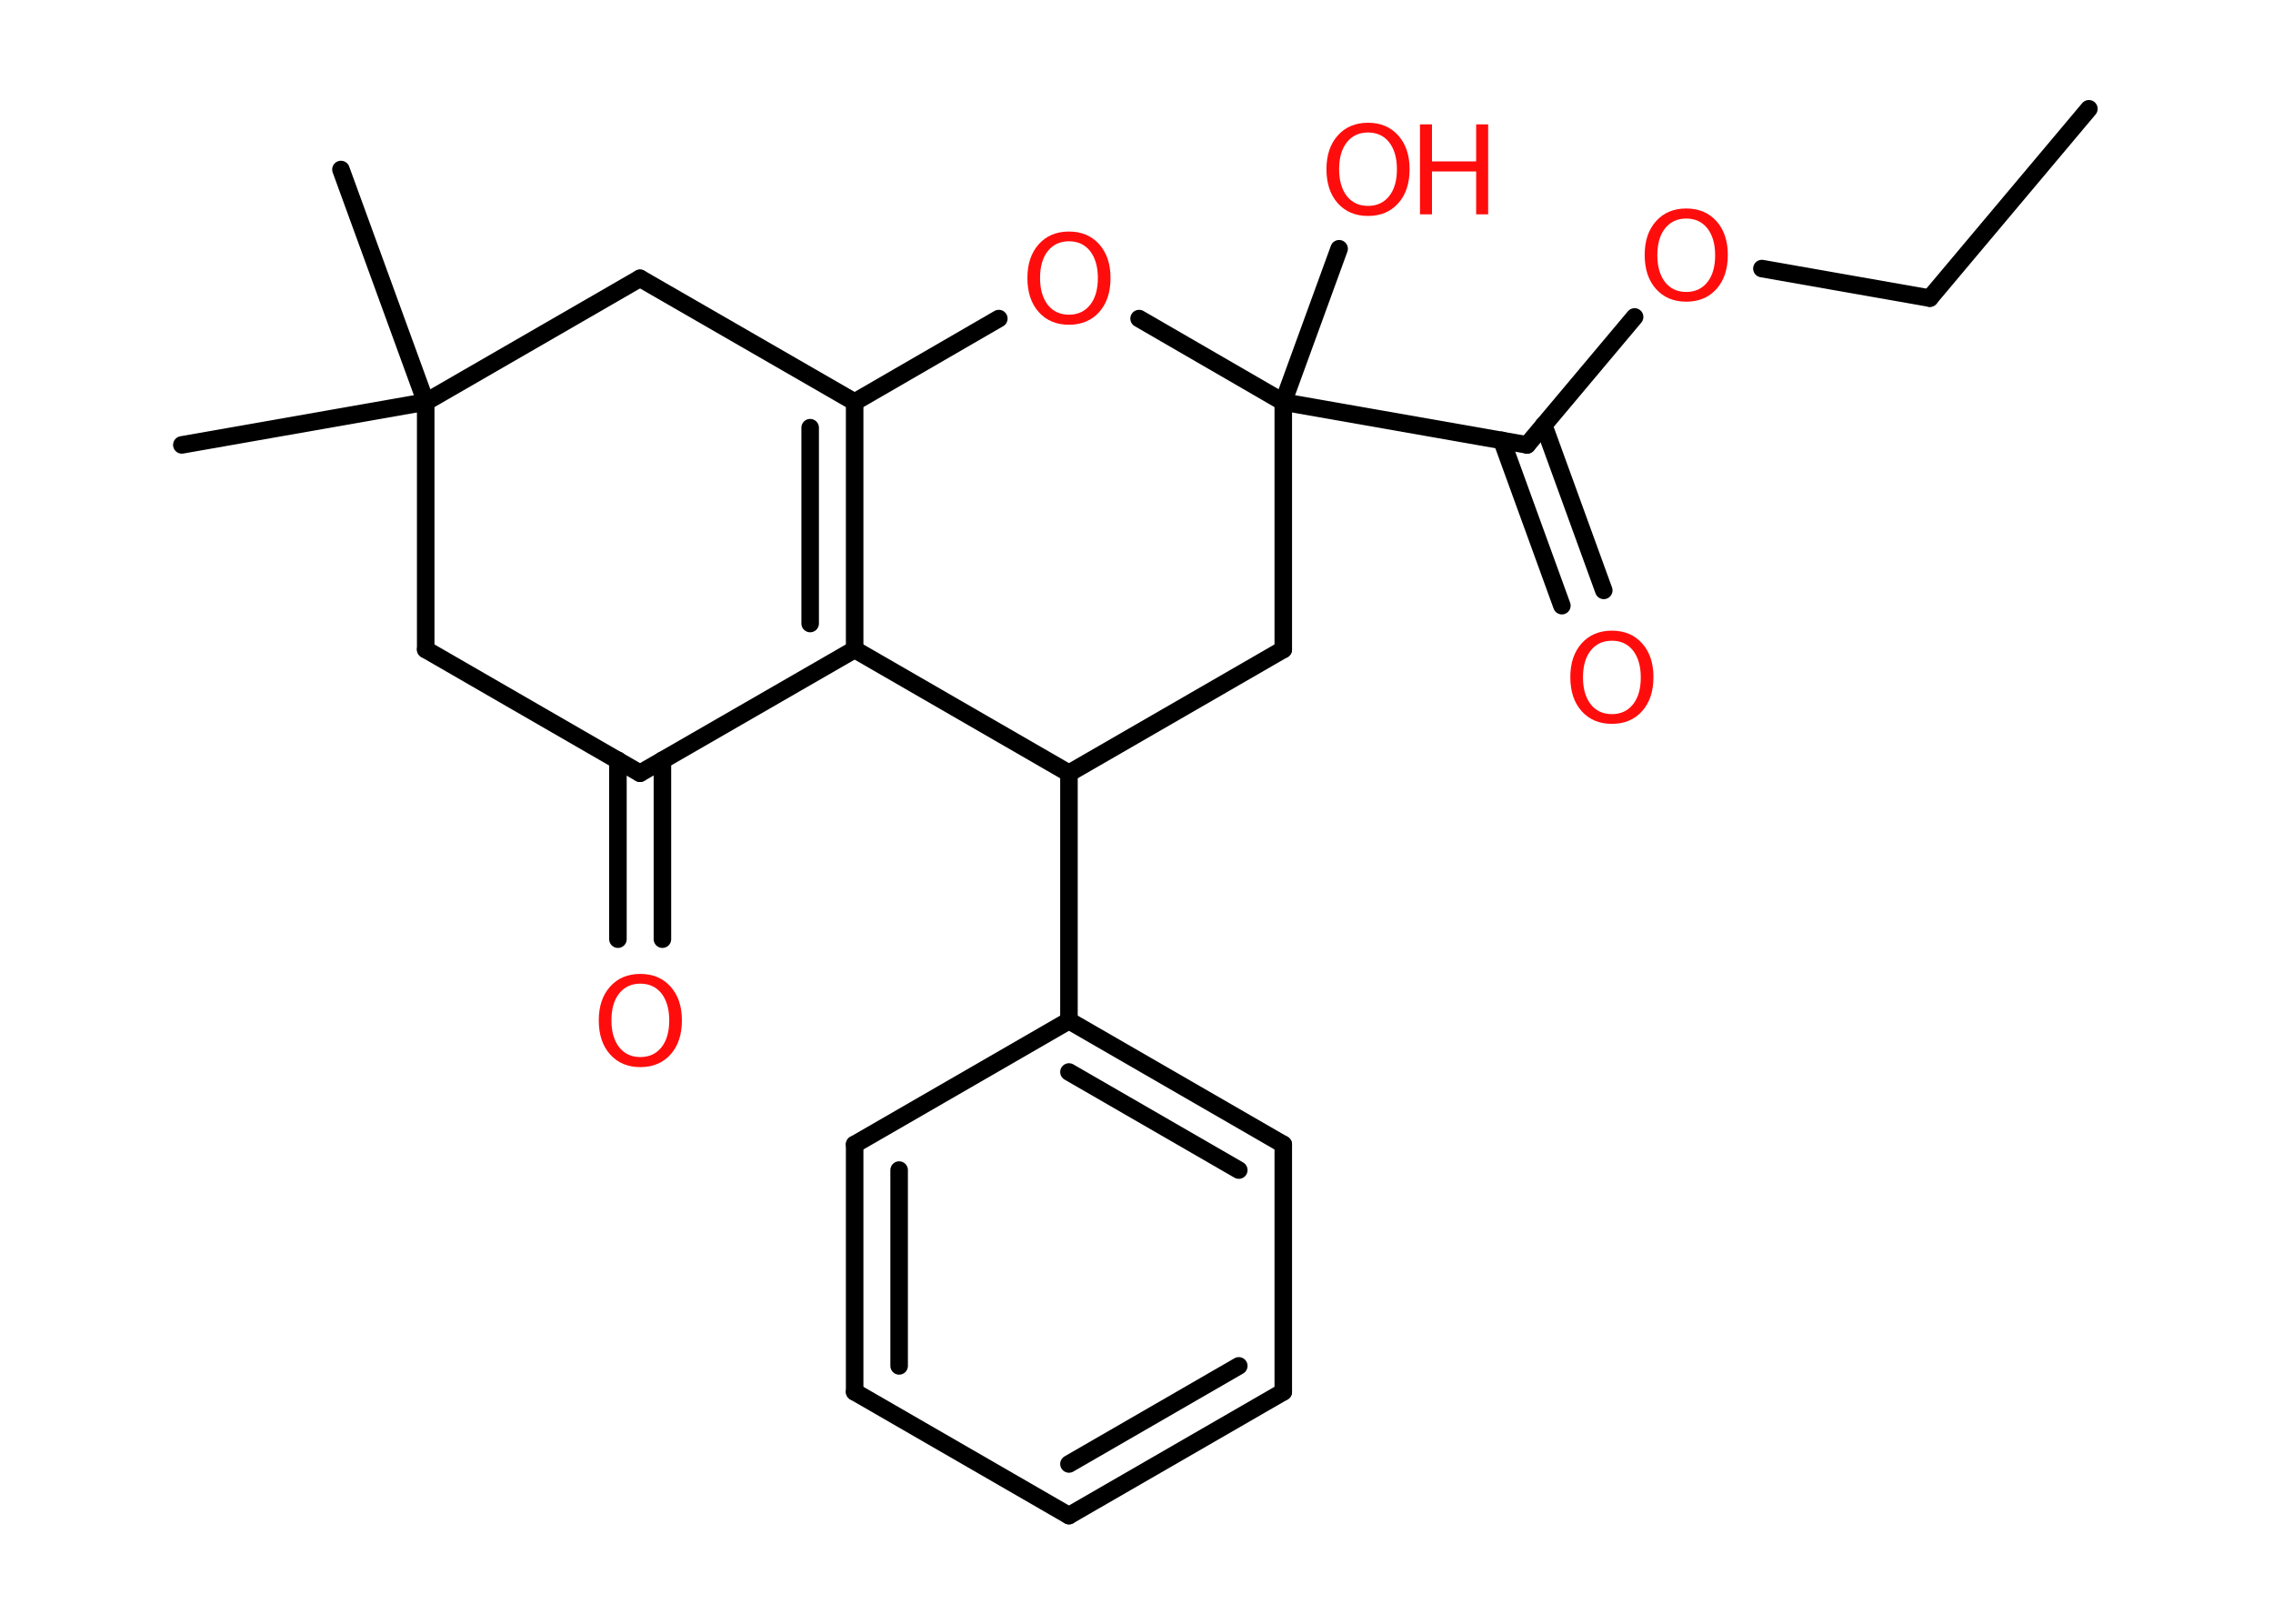 <?xml version='1.0' encoding='UTF-8'?>
<!DOCTYPE svg PUBLIC "-//W3C//DTD SVG 1.1//EN" "http://www.w3.org/Graphics/SVG/1.1/DTD/svg11.dtd">
<svg version='1.2' xmlns='http://www.w3.org/2000/svg' xmlns:xlink='http://www.w3.org/1999/xlink' width='70.0mm' height='50.0mm' viewBox='0 0 70.0 50.0'>
  <desc>Generated by the Chemistry Development Kit (http://github.com/cdk)</desc>
  <g stroke-linecap='round' stroke-linejoin='round' stroke='#000000' stroke-width='.54' fill='#FF0D0D'>
    <rect x='.0' y='.0' width='70.0' height='50.0' fill='#FFFFFF' stroke='none'/>
    <g id='mol1' class='mol'>
      <line id='mol1bnd1' class='bond' x1='64.33' y1='3.35' x2='59.43' y2='9.18'/>
      <line id='mol1bnd2' class='bond' x1='59.43' y1='9.18' x2='54.26' y2='8.27'/>
      <line id='mol1bnd3' class='bond' x1='50.34' y1='9.76' x2='47.03' y2='13.7'/>
      <g id='mol1bnd4' class='bond'>
        <line x1='47.54' y1='13.09' x2='49.39' y2='18.18'/>
        <line x1='46.25' y1='13.56' x2='48.1' y2='18.65'/>
      </g>
      <line id='mol1bnd5' class='bond' x1='47.03' y1='13.7' x2='39.52' y2='12.38'/>
      <line id='mol1bnd6' class='bond' x1='39.52' y1='12.38' x2='41.24' y2='7.66'/>
      <line id='mol1bnd7' class='bond' x1='39.52' y1='12.38' x2='39.52' y2='20.0'/>
      <line id='mol1bnd8' class='bond' x1='39.52' y1='20.0' x2='32.92' y2='23.81'/>
      <line id='mol1bnd9' class='bond' x1='32.92' y1='23.81' x2='32.92' y2='31.43'/>
      <g id='mol1bnd10' class='bond'>
        <line x1='39.52' y1='35.24' x2='32.92' y2='31.43'/>
        <line x1='38.15' y1='36.03' x2='32.92' y2='33.01'/>
      </g>
      <line id='mol1bnd11' class='bond' x1='39.52' y1='35.24' x2='39.52' y2='42.86'/>
      <g id='mol1bnd12' class='bond'>
        <line x1='32.92' y1='46.67' x2='39.52' y2='42.86'/>
        <line x1='32.92' y1='45.08' x2='38.15' y2='42.06'/>
      </g>
      <line id='mol1bnd13' class='bond' x1='32.92' y1='46.67' x2='26.32' y2='42.86'/>
      <g id='mol1bnd14' class='bond'>
        <line x1='26.32' y1='35.24' x2='26.32' y2='42.86'/>
        <line x1='27.69' y1='36.03' x2='27.69' y2='42.06'/>
      </g>
      <line id='mol1bnd15' class='bond' x1='32.92' y1='31.43' x2='26.32' y2='35.24'/>
      <line id='mol1bnd16' class='bond' x1='32.92' y1='23.81' x2='26.32' y2='20.0'/>
      <g id='mol1bnd17' class='bond'>
        <line x1='26.32' y1='20.0' x2='26.32' y2='12.38'/>
        <line x1='24.95' y1='19.2' x2='24.95' y2='13.17'/>
      </g>
      <line id='mol1bnd18' class='bond' x1='26.32' y1='12.38' x2='19.71' y2='8.57'/>
      <line id='mol1bnd19' class='bond' x1='19.71' y1='8.57' x2='13.11' y2='12.38'/>
      <line id='mol1bnd20' class='bond' x1='13.11' y1='12.38' x2='10.5' y2='5.22'/>
      <line id='mol1bnd21' class='bond' x1='13.11' y1='12.38' x2='5.6' y2='13.7'/>
      <line id='mol1bnd22' class='bond' x1='13.11' y1='12.38' x2='13.11' y2='20.0'/>
      <line id='mol1bnd23' class='bond' x1='13.11' y1='20.0' x2='19.71' y2='23.81'/>
      <line id='mol1bnd24' class='bond' x1='26.32' y1='20.0' x2='19.71' y2='23.81'/>
      <g id='mol1bnd25' class='bond'>
        <line x1='20.4' y1='23.41' x2='20.4' y2='28.92'/>
        <line x1='19.03' y1='23.41' x2='19.03' y2='28.92'/>
      </g>
      <line id='mol1bnd26' class='bond' x1='26.32' y1='12.38' x2='30.76' y2='9.81'/>
      <line id='mol1bnd27' class='bond' x1='39.52' y1='12.38' x2='35.08' y2='9.81'/>
      <path id='mol1atm3' class='atom' d='M51.93 6.73q-.41 .0 -.65 .3q-.24 .3 -.24 .83q.0 .52 .24 .83q.24 .3 .65 .3q.41 .0 .65 -.3q.24 -.3 .24 -.83q.0 -.52 -.24 -.83q-.24 -.3 -.65 -.3zM51.93 6.42q.58 .0 .93 .39q.35 .39 .35 1.04q.0 .66 -.35 1.05q-.35 .39 -.93 .39q-.58 .0 -.93 -.39q-.35 -.39 -.35 -1.05q.0 -.65 .35 -1.04q.35 -.39 .93 -.39z' stroke='none'/>
      <path id='mol1atm5' class='atom' d='M49.64 19.73q-.41 .0 -.65 .3q-.24 .3 -.24 .83q.0 .52 .24 .83q.24 .3 .65 .3q.41 .0 .65 -.3q.24 -.3 .24 -.83q.0 -.52 -.24 -.83q-.24 -.3 -.65 -.3zM49.64 19.42q.58 .0 .93 .39q.35 .39 .35 1.04q.0 .66 -.35 1.05q-.35 .39 -.93 .39q-.58 .0 -.93 -.39q-.35 -.39 -.35 -1.05q.0 -.65 .35 -1.04q.35 -.39 .93 -.39z' stroke='none'/>
      <g id='mol1atm7' class='atom'>
        <path d='M42.13 4.08q-.41 .0 -.65 .3q-.24 .3 -.24 .83q.0 .52 .24 .83q.24 .3 .65 .3q.41 .0 .65 -.3q.24 -.3 .24 -.83q.0 -.52 -.24 -.83q-.24 -.3 -.65 -.3zM42.13 3.78q.58 .0 .93 .39q.35 .39 .35 1.04q.0 .66 -.35 1.05q-.35 .39 -.93 .39q-.58 .0 -.93 -.39q-.35 -.39 -.35 -1.05q.0 -.65 .35 -1.04q.35 -.39 .93 -.39z' stroke='none'/>
        <path d='M43.73 3.83h.37v1.14h1.36v-1.14h.37v2.77h-.37v-1.32h-1.36v1.32h-.37v-2.77z' stroke='none'/>
      </g>
      <path id='mol1atm24' class='atom' d='M19.72 30.29q-.41 .0 -.65 .3q-.24 .3 -.24 .83q.0 .52 .24 .83q.24 .3 .65 .3q.41 .0 .65 -.3q.24 -.3 .24 -.83q.0 -.52 -.24 -.83q-.24 -.3 -.65 -.3zM19.72 29.99q.58 .0 .93 .39q.35 .39 .35 1.04q.0 .66 -.35 1.05q-.35 .39 -.93 .39q-.58 .0 -.93 -.39q-.35 -.39 -.35 -1.05q.0 -.65 .35 -1.04q.35 -.39 .93 -.39z' stroke='none'/>
      <path id='mol1atm25' class='atom' d='M32.92 7.43q-.41 .0 -.65 .3q-.24 .3 -.24 .83q.0 .52 .24 .83q.24 .3 .65 .3q.41 .0 .65 -.3q.24 -.3 .24 -.83q.0 -.52 -.24 -.83q-.24 -.3 -.65 -.3zM32.92 7.13q.58 .0 .93 .39q.35 .39 .35 1.04q.0 .66 -.35 1.05q-.35 .39 -.93 .39q-.58 .0 -.93 -.39q-.35 -.39 -.35 -1.05q.0 -.65 .35 -1.04q.35 -.39 .93 -.39z' stroke='none'/>
    </g>
  </g>
</svg>
